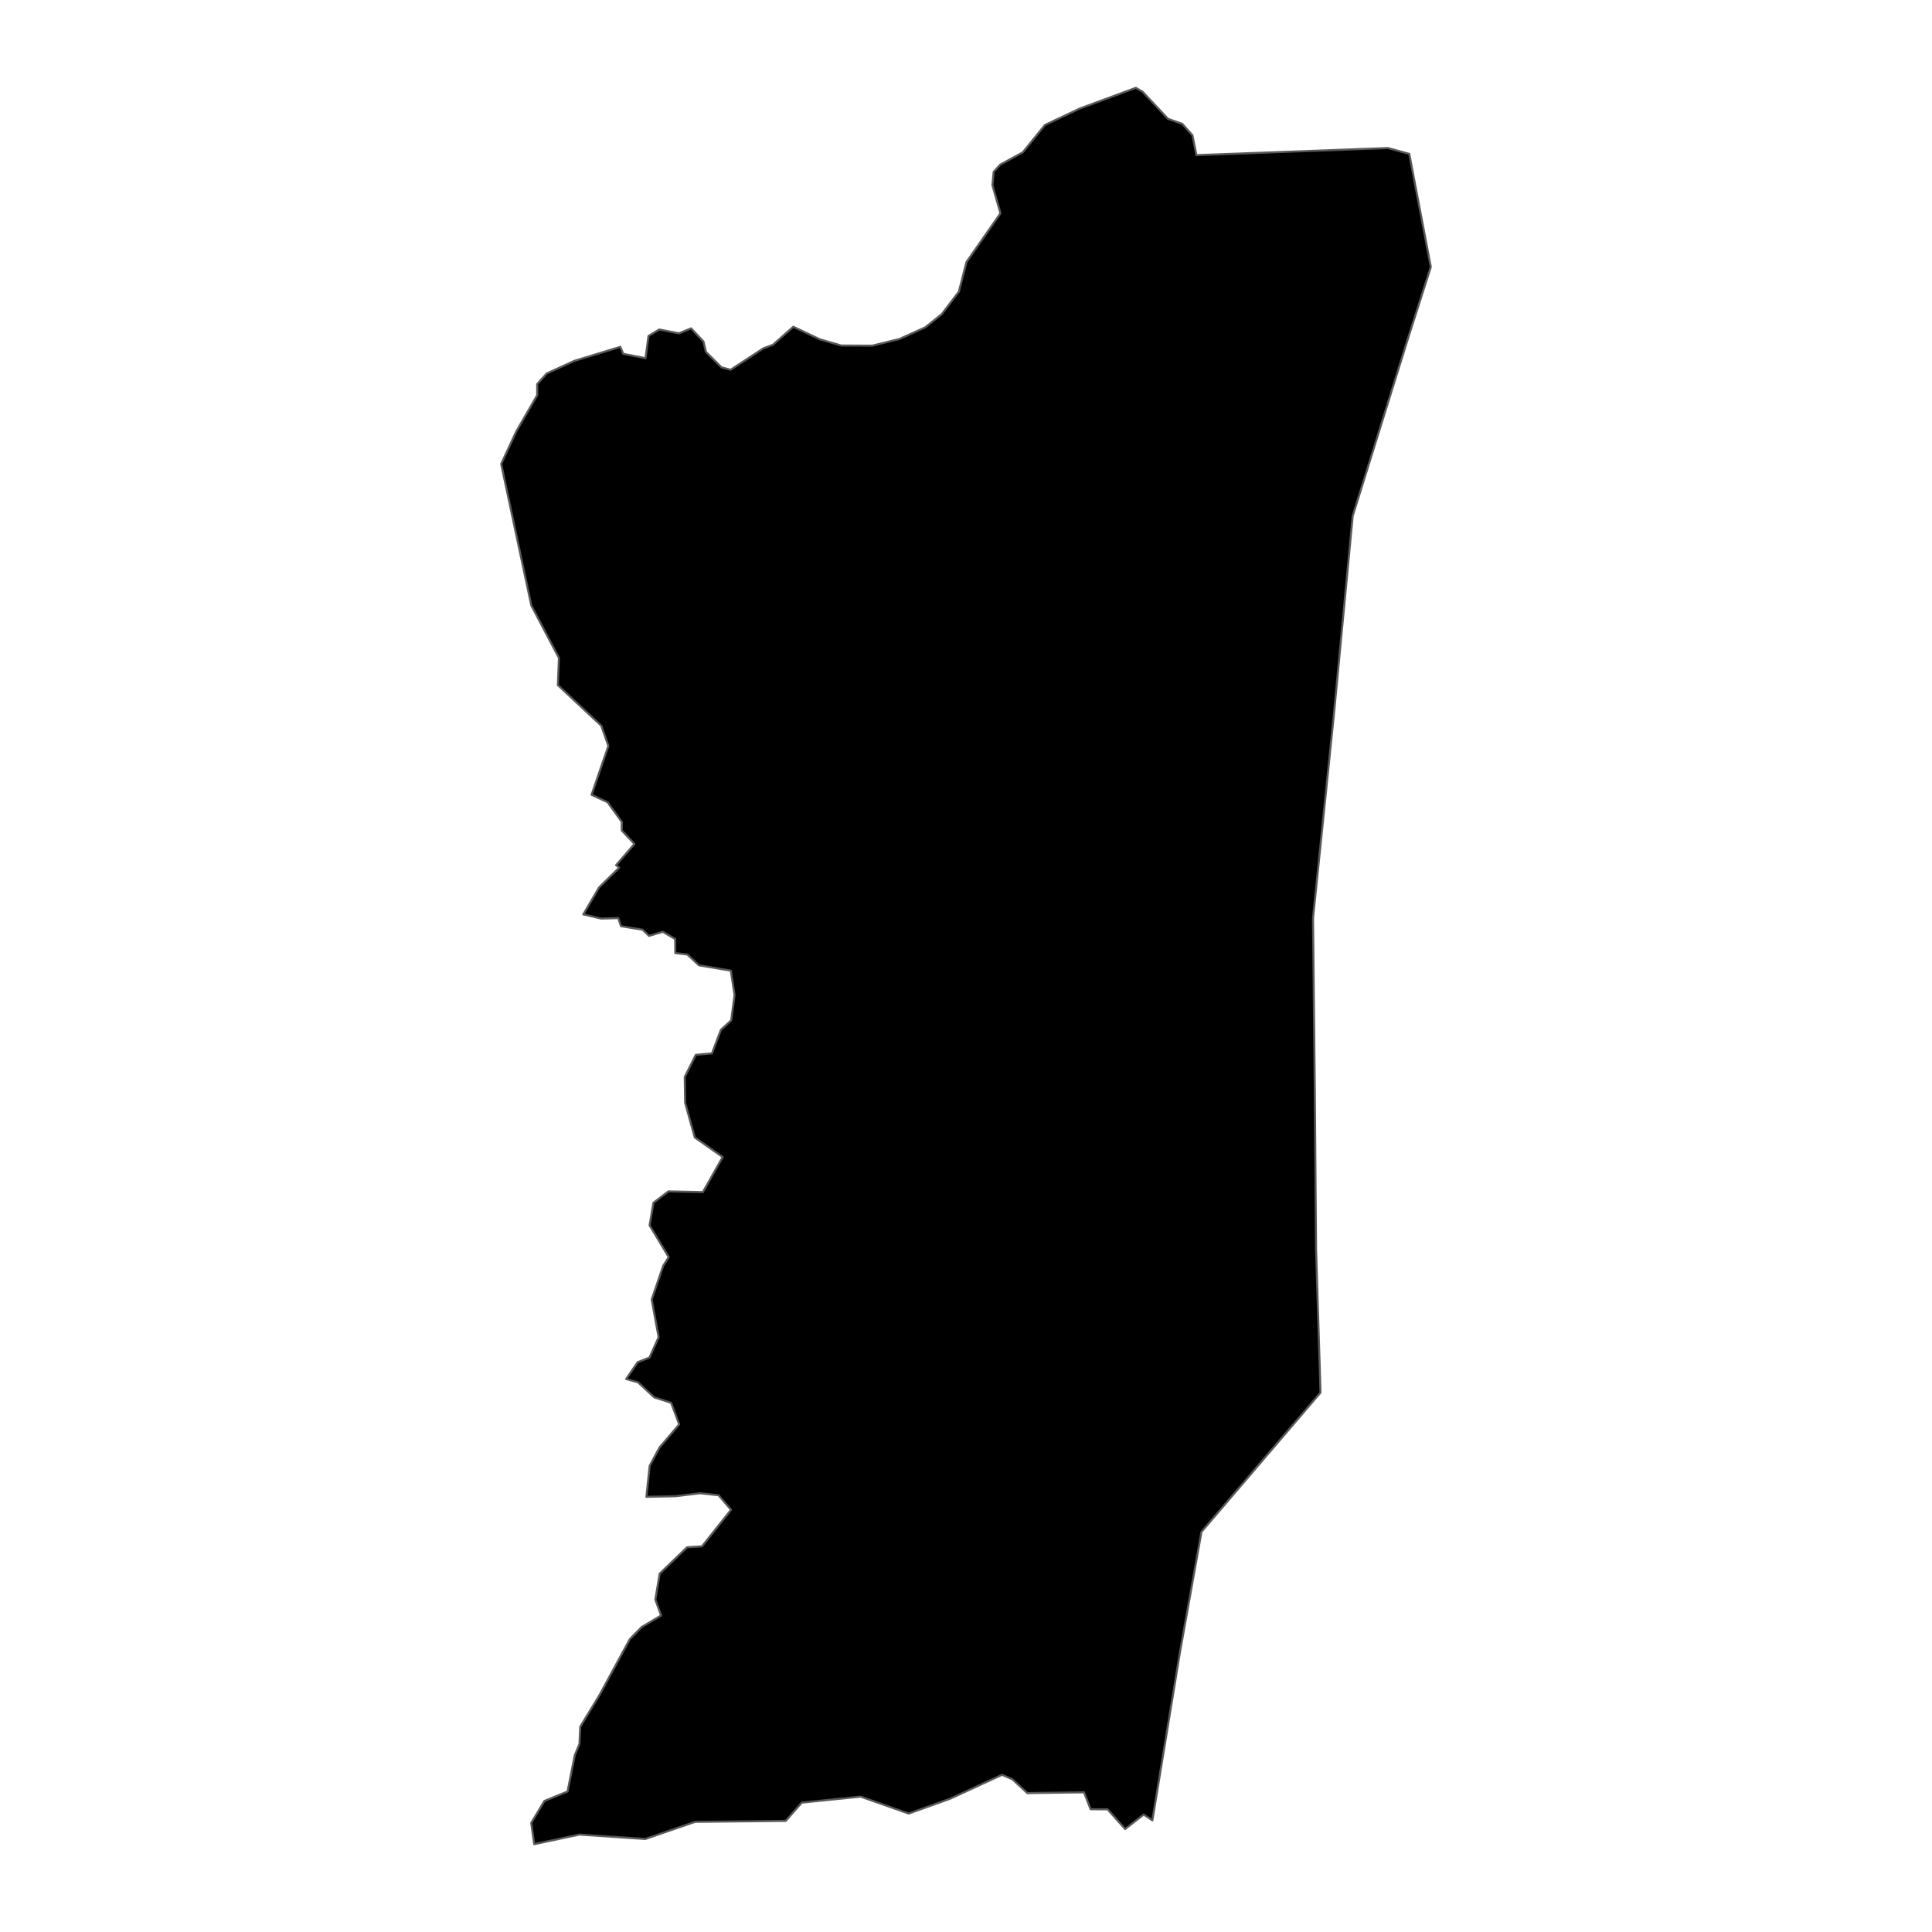 <?xml version='1.0' encoding='UTF-8' ?>
<svg xmlns='http://www.w3.org/2000/svg' xmlns:xlink='http://www.w3.org/1999/xlink' class='svglite' width='1008.00pt' height='1008.00pt' viewBox='0 0 1008.00 1008.00'>
<defs>
  <style type='text/css'><![CDATA[
    .svglite line, .svglite polyline, .svglite polygon, .svglite path, .svglite rect, .svglite circle {
      fill: none;
      stroke: #000000;
      stroke-linecap: round;
      stroke-linejoin: round;
      stroke-miterlimit: 10.00;
    }
    .svglite text {
      white-space: pre;
    }
  ]]></style>
</defs>
<rect width='100%' height='100%' style='stroke: none; fill: none;'/>
<defs>
  <clipPath id='cpMC4wMHwxMDA4LjAwfDAuMDB8MTAwOC4wMA=='>
    <rect x='0.00' y='0.00' width='1008.00' height='1008.00' />
  </clipPath>
</defs>
<g clip-path='url(#cpMC4wMHwxMDA4LjAwfDAuMDB8MTAwOC4wMA==)'>
</g>
<defs>
  <clipPath id='cpMjM3LjIzfDc3MC43N3wwLjAwfDEwMDguMDA='>
    <rect x='237.23' y='0.00' width='533.53' height='1008.00' />
  </clipPath>
</defs>
<g clip-path='url(#cpMjM3LjIzfDc3MC43N3wwLjAwfDEwMDguMDA=)'>
<path d='M 735.28 80.29 L 735.28 80.29 L 746.51 139.29 L 734.41 177.18 L 705.76 269.19 L 696.03 371.88 L 685.05 479.10 L 685.99 569.27 L 686.63 651.46 L 688.96 726.57 L 626.86 799.21 L 615.60 862.21 L 601.24 949.76 L 601.24 949.76 L 596.71 946.74 L 587.02 954.27 L 577.85 943.98 L 569.01 943.95 L 565.57 935.12 L 536.01 935.53 L 528.21 928.34 L 522.81 925.97 L 495.80 938.43 L 474.09 946.20 L 449.04 937.37 L 418.31 940.50 L 409.95 950.03 L 362.64 950.53 L 336.66 959.47 L 302.30 957.17 L 278.72 962.18 L 277.16 951.09 L 284.03 939.64 L 296.11 934.70 L 299.90 915.72 L 302.33 909.84 L 302.74 900.90 L 312.86 884.23 L 328.60 855.20 L 334.78 848.89 L 344.94 842.84 L 341.91 834.59 L 344.19 821.02 L 358.47 807.27 L 366.26 806.79 L 381.40 787.72 L 374.90 780.12 L 365.21 779.08 L 352.40 780.65 L 337.24 780.95 L 338.98 764.72 L 344.10 755.20 L 354.37 743.17 L 350.17 731.91 L 341.34 729.05 L 332.85 721.20 L 326.69 719.50 L 332.69 710.69 L 338.86 708.29 L 343.62 697.68 L 340.01 677.99 L 346.02 660.44 L 348.89 655.87 L 338.92 639.32 L 340.92 627.53 L 348.73 621.59 L 366.73 621.95 L 377.05 603.68 L 362.49 593.45 L 357.46 575.39 L 357.26 561.87 L 363.02 550.35 L 371.46 549.59 L 376.15 537.26 L 381.51 532.34 L 383.25 519.13 L 381.31 506.42 L 364.64 503.64 L 358.65 498.00 L 352.31 497.26 L 352.27 489.91 L 345.81 486.15 L 338.64 488.29 L 335.29 485.06 L 324.00 483.24 L 322.57 479.00 L 313.67 479.25 L 304.33 477.08 L 312.56 463.00 L 323.03 452.72 L 321.44 451.38 L 331.02 440.32 L 324.40 433.29 L 324.43 428.83 L 316.99 418.55 L 308.64 414.68 L 317.42 389.18 L 313.73 378.65 L 291.06 357.46 L 291.63 343.29 L 277.20 315.89 L 261.49 242.06 L 269.33 225.15 L 280.26 206.23 L 280.28 200.38 L 285.27 194.84 L 299.67 188.27 L 323.64 180.97 L 325.19 184.61 L 336.80 186.88 L 338.35 175.28 L 343.96 171.91 L 354.20 173.92 L 360.58 171.32 L 367.03 178.19 L 368.30 183.58 L 376.47 191.68 L 381.21 192.92 L 398.24 181.76 L 403.25 179.89 L 413.91 170.48 L 427.76 177.04 L 438.94 180.27 L 455.06 180.35 L 469.18 176.91 L 482.76 170.78 L 491.38 163.88 L 500.27 152.18 L 504.25 136.72 L 521.97 111.29 L 517.78 96.59 L 518.45 89.61 L 521.90 85.87 L 533.62 79.50 L 545.17 65.21 L 563.44 56.60 L 592.62 45.82 L 596.11 47.84 L 609.39 62.01 L 616.84 64.63 L 622.16 70.60 L 624.21 80.94 L 724.15 77.24 L 735.28 80.29 Z' style='fill-rule: evenodd; fill: #000000; stroke-width: 1.07; stroke: #595959; stroke-linecap: butt;' />
</g>
<g clip-path='url(#cpMC4wMHwxMDA4LjAwfDAuMDB8MTAwOC4wMA==)'>
</g>
</svg>
